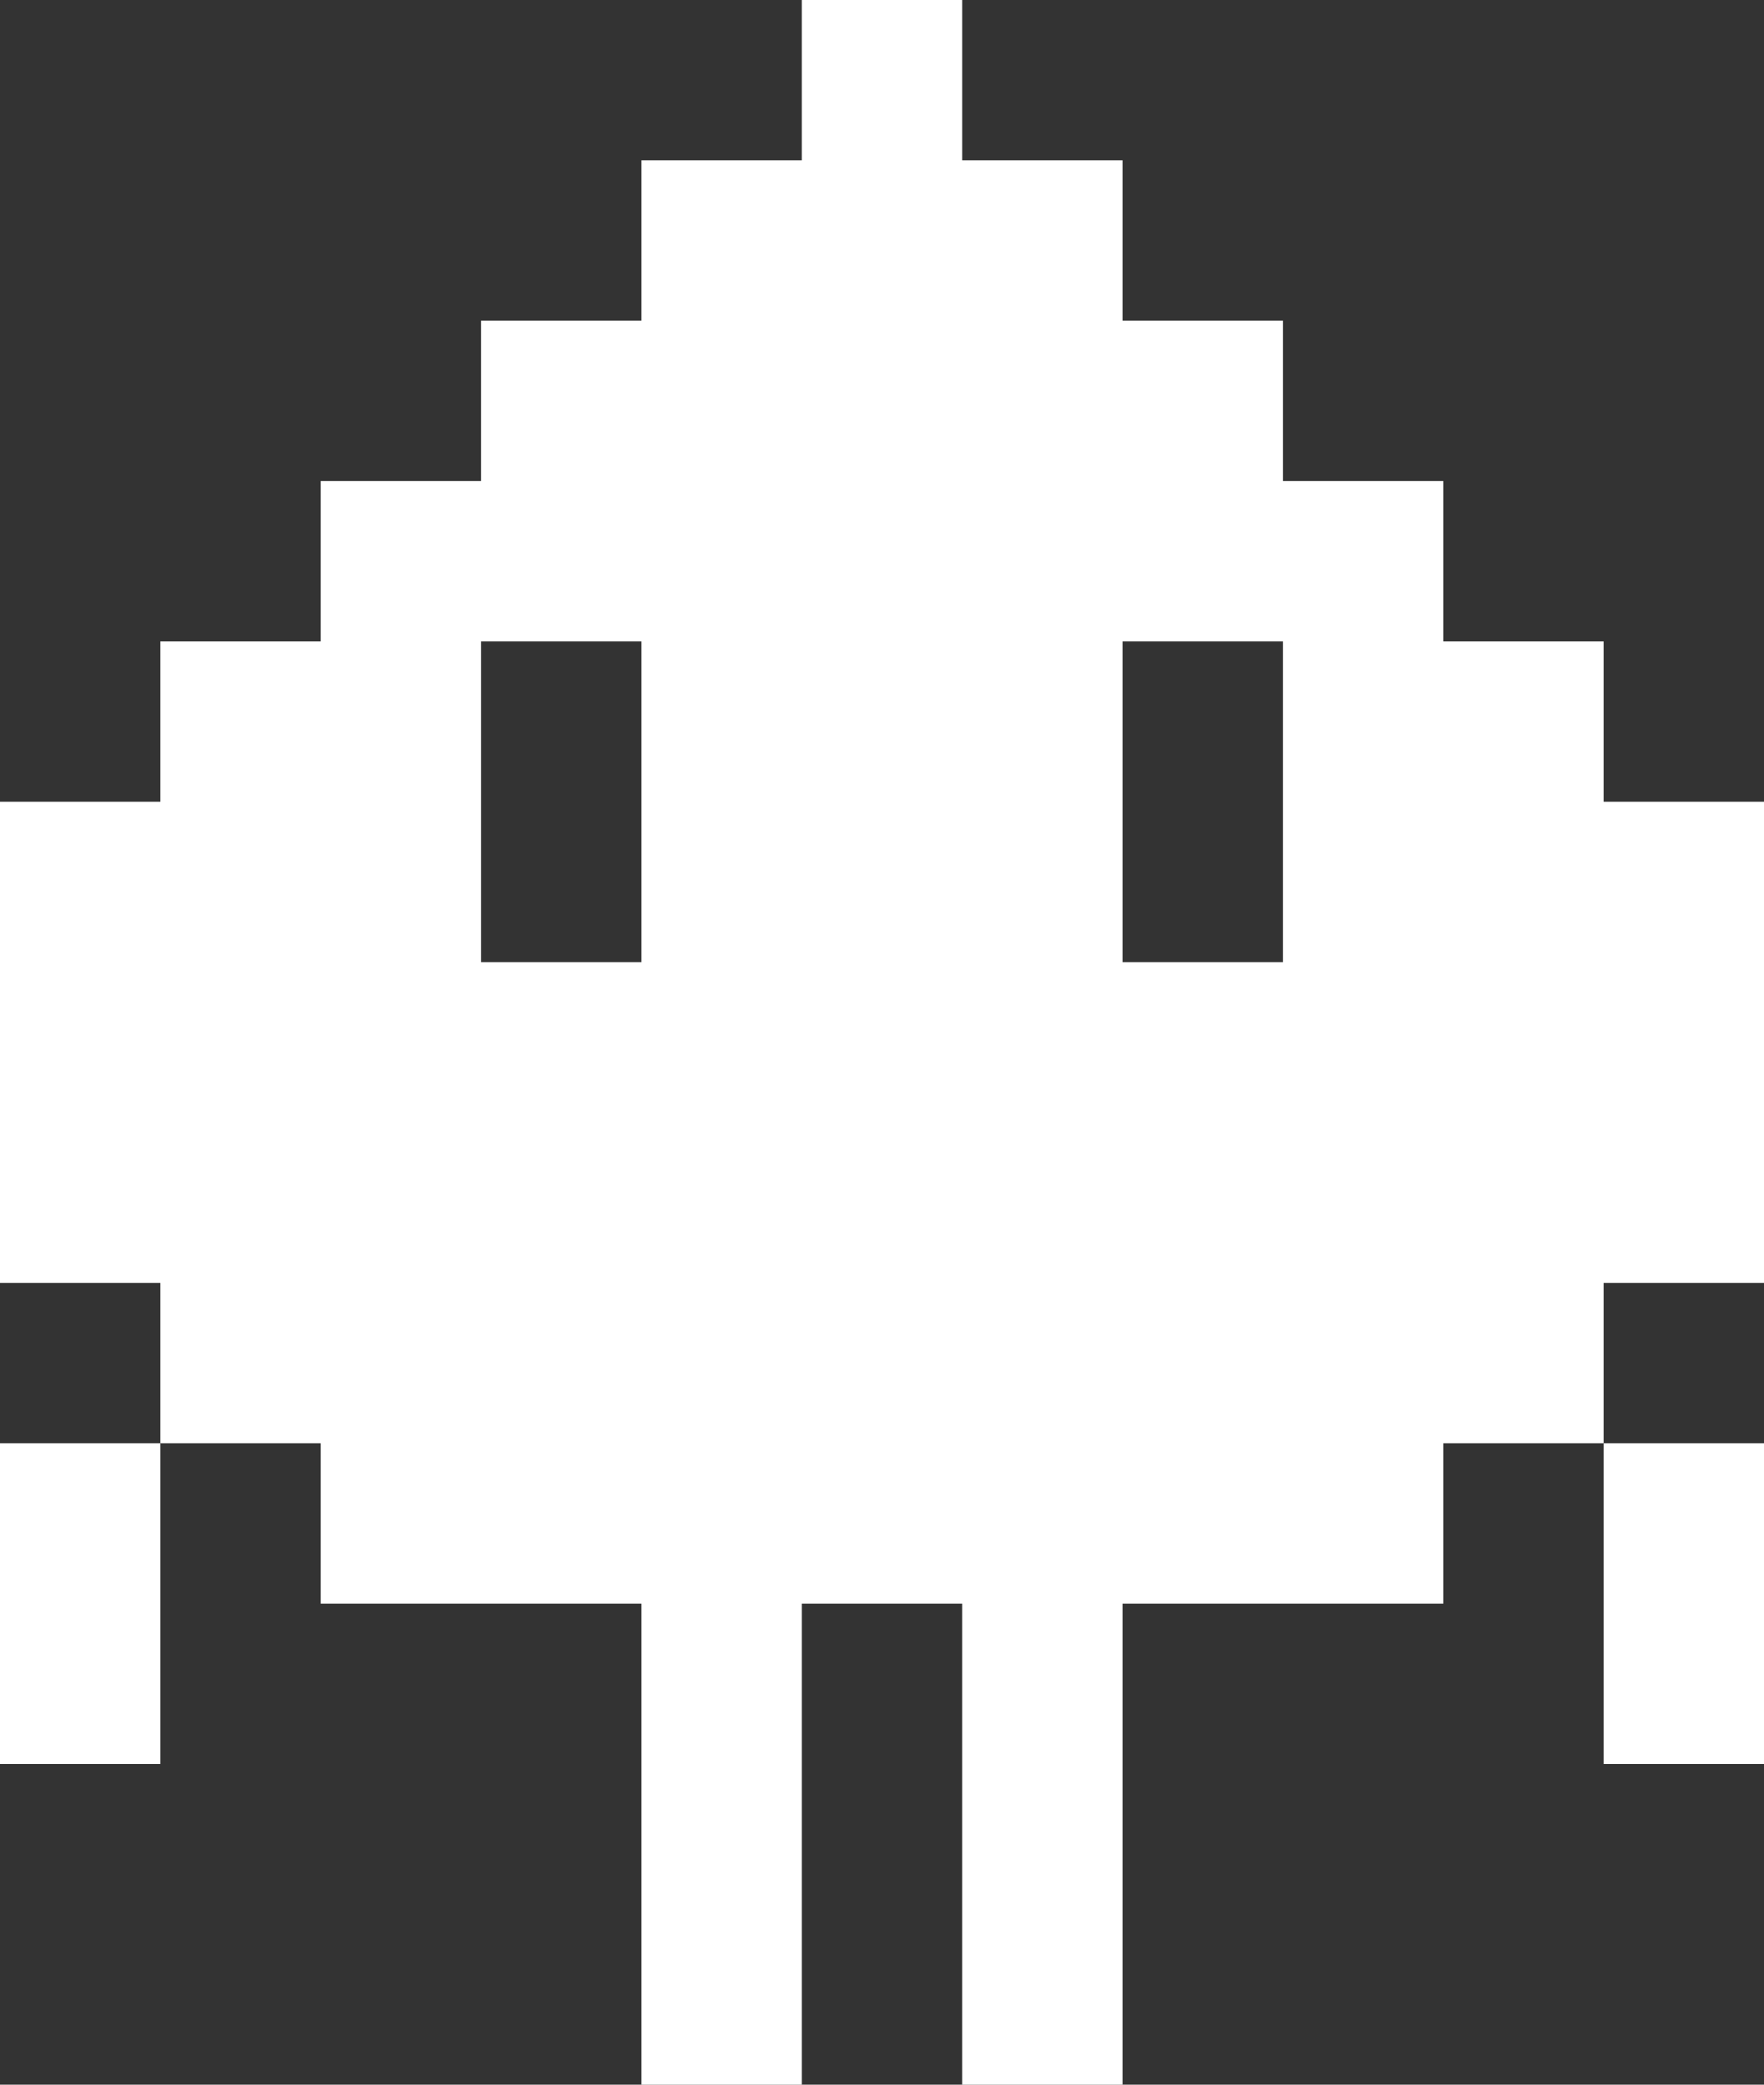 <svg width="11" height="13" viewBox="0 0 11 13" fill="none" xmlns="http://www.w3.org/2000/svg">
<rect x="0" y="0" width="11" height="13" fill="#333333" stroke="none"/>
<path d="M11 9H10V11H11V9Z" fill="white"/>
<path d="M1 9H0V11H1V9Z" fill="white"/>
<path d="M11 8V5H10V4H9V3H8V2H7V1H6V0H5V1H4V2H3V3H2V4H1V5H0V8H1V9H2V10H4V13H5V10H6V13H7V10H9V9H10V8H11ZM8 6H7V4H8V6ZM4 4V6H3V4H4Z" fill="white"/>
</svg>
